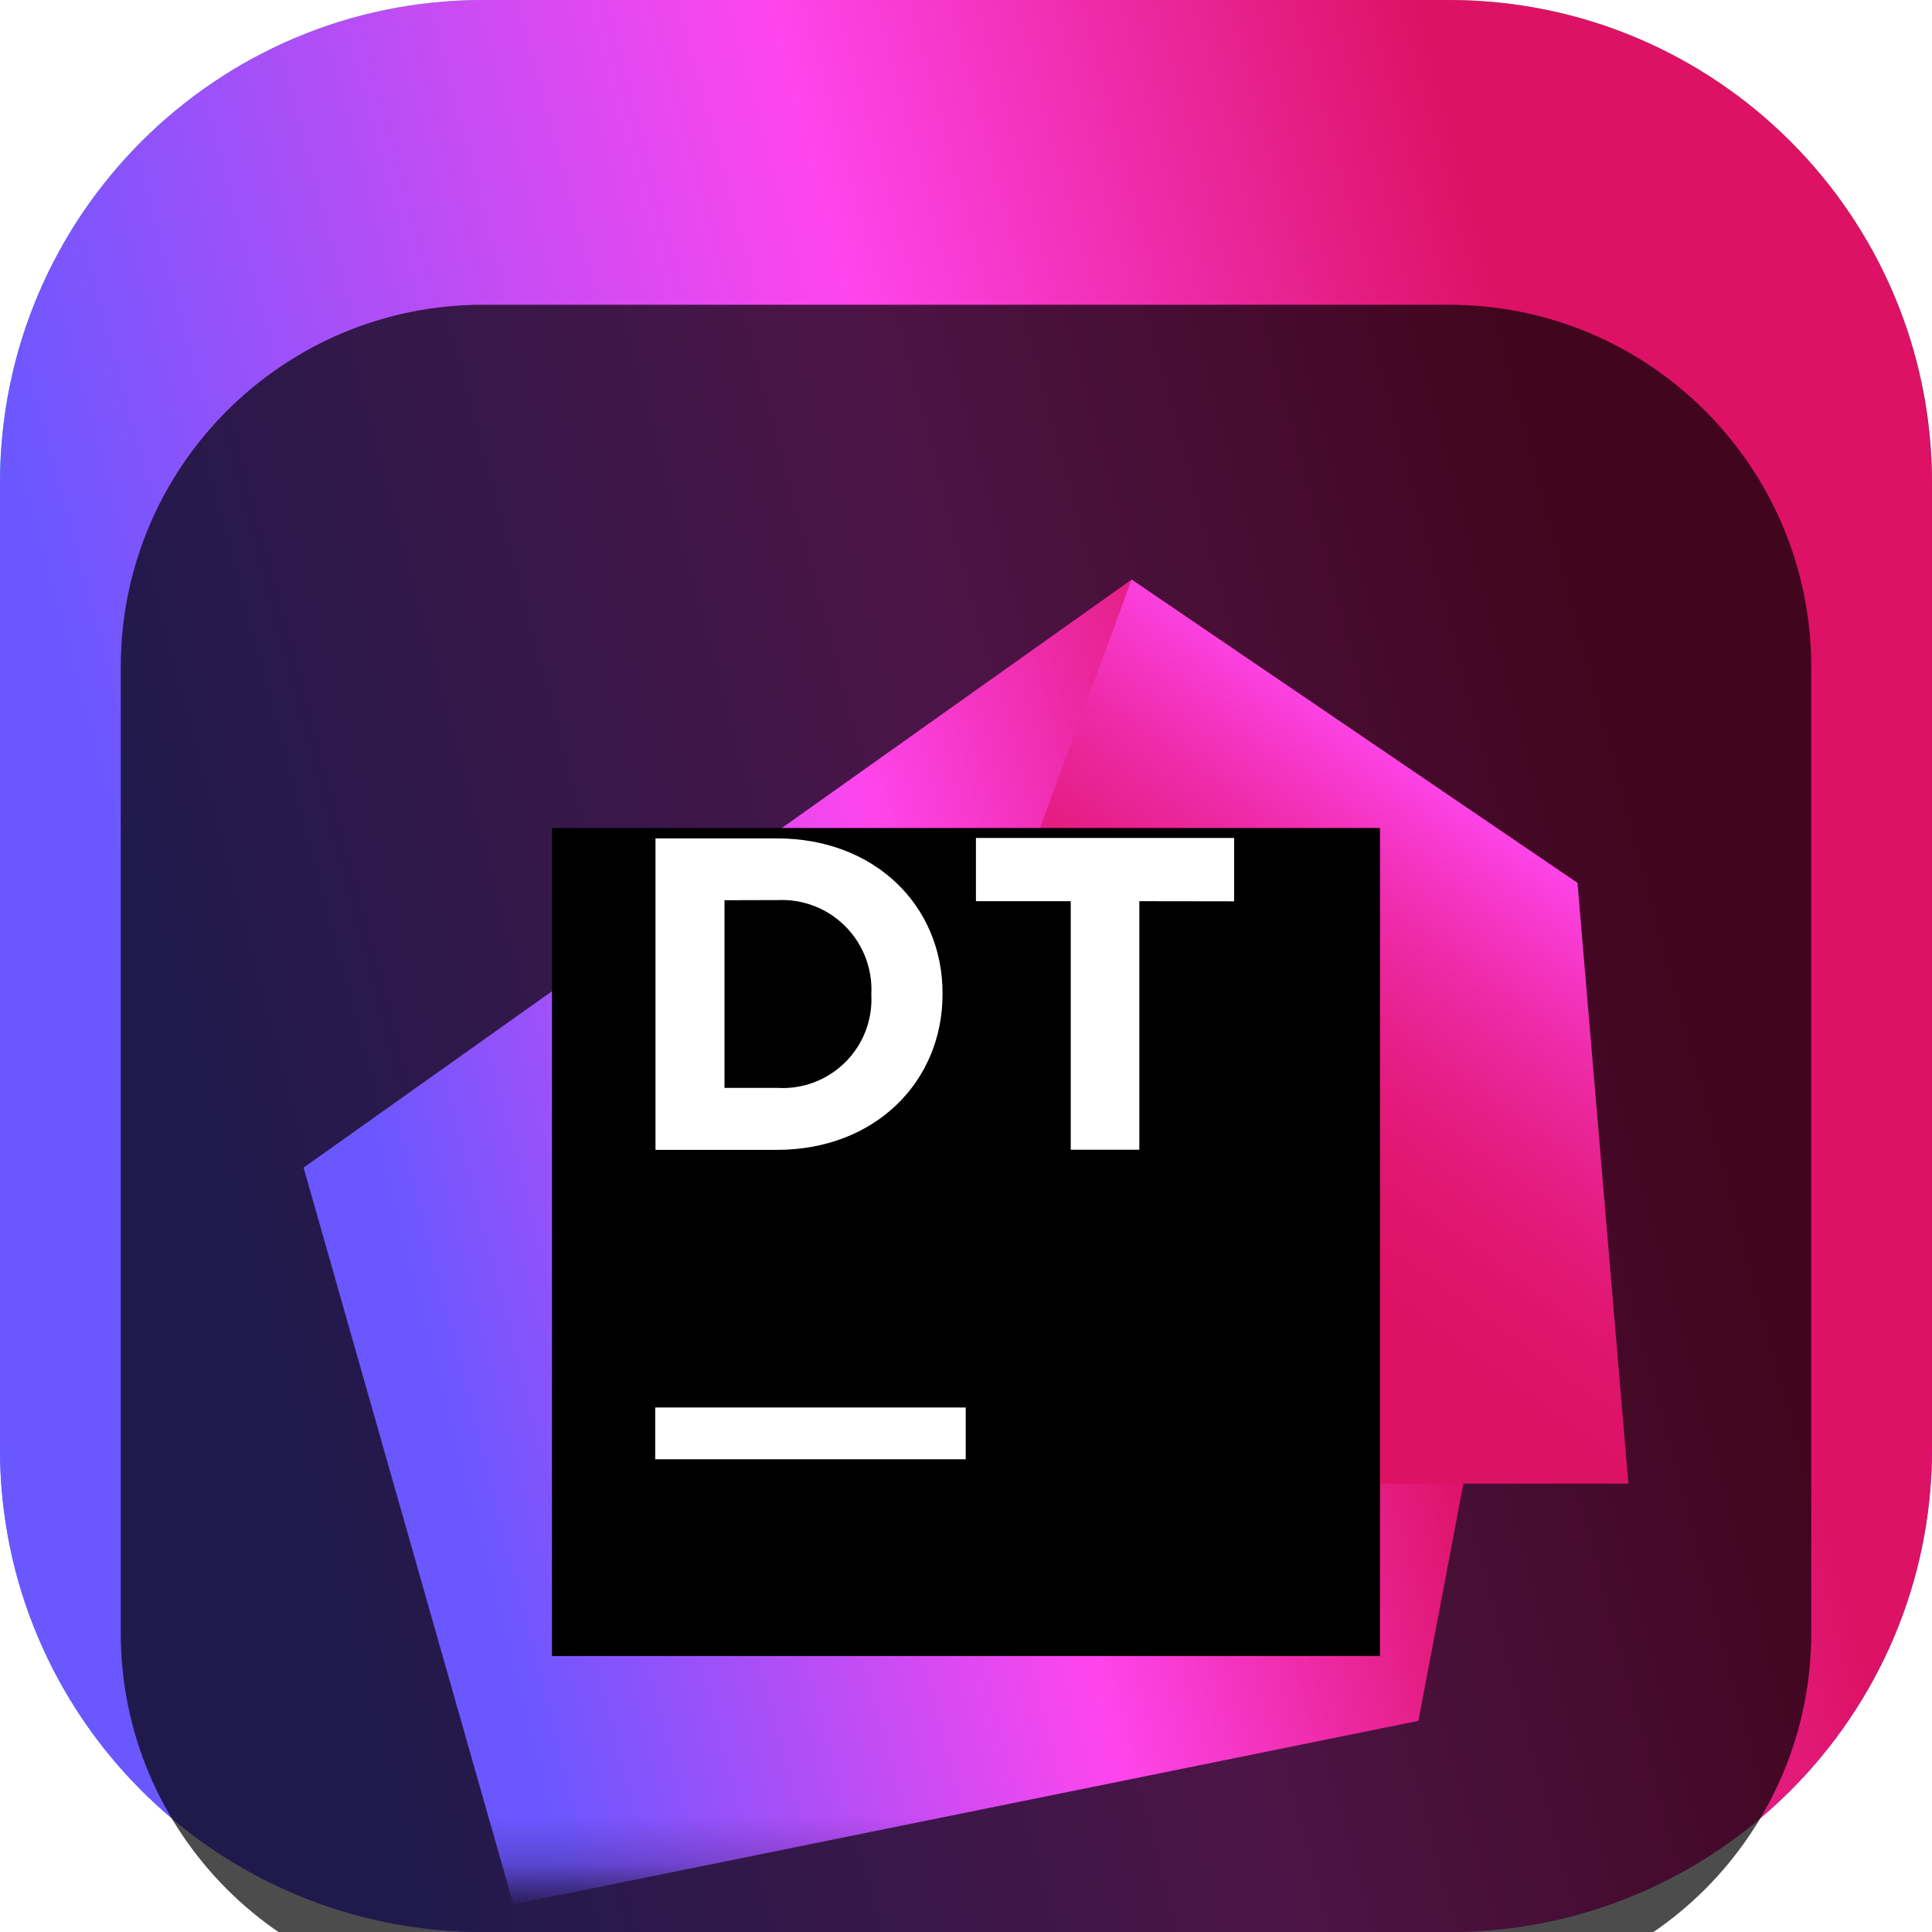 <svg width="42" height="42" viewBox="0 0 42 42" fill="none" xmlns="http://www.w3.org/2000/svg">
<g clip-path="url(#clip0_31_7469)">
<path d="M31.5 0H10.5C4.701 0 0 4.701 0 10.5V31.5C0 37.299 4.701 42 10.5 42H31.5C37.299 42 42 37.299 42 31.5V10.5C42 4.701 37.299 0 31.5 0Z" fill="url(#paint0_linear_31_7469)"/>
<path d="M31.5 0H10.5C4.701 0 0 4.701 0 10.5V31.5C0 37.299 4.701 42 10.5 42H31.5C37.299 42 42 37.299 42 31.5V10.5C42 4.701 37.299 0 31.5 0Z" fill="url(#paint1_linear_31_7469)"/>
<g filter="url(#filter0_i_31_7469)">
<path d="M31.5 2.625H10.5C6.151 2.625 2.625 6.151 2.625 10.5V31.5C2.625 35.849 6.151 39.375 10.5 39.375H31.5C35.849 39.375 39.375 35.849 39.375 31.5V10.5C39.375 6.151 35.849 2.625 31.5 2.625Z" fill="black" fill-opacity="0.7"/>
<mask id="mask0_31_7469" style="mask-type:luminance" maskUnits="userSpaceOnUse" x="5" y="5" width="32" height="32">
<path d="M36.75 5.25H5.25V36.75H36.75V5.25Z" fill="white"/>
</mask>
<g mask="url(#mask0_31_7469)">
<g filter="url(#filter1_d_31_7469)">
<path d="M34.293 13.194L24.6 6.6L6.6 19.383L11.16 35.4L30.834 31.41L34.293 13.194Z" fill="url(#paint2_linear_31_7469)"/>
</g>
<g filter="url(#filter2_d_31_7469)">
<path d="M34.293 13.194L24.6 6.6L22.215 13.068V26.253H35.4L34.293 13.194Z" fill="url(#paint3_linear_31_7469)"/>
</g>
<g filter="url(#filter3_d_31_7469)">
<path d="M12 12H30V30H12V12Z" fill="black"/>
</g>
<path d="M14.244 26.598H20.994V27.723H14.244V26.598Z" fill="white"/>
<path d="M14.25 14.226H16.89C19.017 14.226 20.49 15.687 20.49 17.592V17.613C20.49 19.518 19.02 20.997 16.89 20.997H14.25V14.226ZM15.75 15.57V19.65H16.902C17.172 19.666 17.443 19.625 17.697 19.529C17.95 19.433 18.181 19.285 18.373 19.094C18.566 18.904 18.716 18.674 18.814 18.422C18.912 18.169 18.956 17.899 18.942 17.628V17.61C18.956 17.338 18.912 17.067 18.815 16.813C18.717 16.559 18.567 16.328 18.375 16.136C18.183 15.943 17.953 15.793 17.699 15.695C17.445 15.597 17.174 15.554 16.902 15.567L15.75 15.57Z" fill="white"/>
<path d="M23.277 15.591H21.216V14.217H26.829V15.594L24.768 15.591V20.994H23.277V15.591Z" fill="white"/>
</g>
</g>
</g>
<defs>
<filter id="filter0_i_31_7469" x="2.625" y="2.625" width="36.75" height="40.75" filterUnits="userSpaceOnUse" color-interpolation-filters="sRGB">
<feFlood flood-opacity="0" result="BackgroundImageFix"/>
<feBlend mode="normal" in="SourceGraphic" in2="BackgroundImageFix" result="shape"/>
<feColorMatrix in="SourceAlpha" type="matrix" values="0 0 0 0 0 0 0 0 0 0 0 0 0 0 0 0 0 0 127 0" result="hardAlpha"/>
<feOffset dy="4"/>
<feGaussianBlur stdDeviation="2"/>
<feComposite in2="hardAlpha" operator="arithmetic" k2="-1" k3="1"/>
<feColorMatrix type="matrix" values="0 0 0 0 0 0 0 0 0 0 0 0 0 0 0 0 0 0 0.25 0"/>
<feBlend mode="normal" in2="shape" result="effect1_innerShadow_31_7469"/>
</filter>
<filter id="filter1_d_31_7469" x="2.6" y="4.6" width="35.693" height="36.8" filterUnits="userSpaceOnUse" color-interpolation-filters="sRGB">
<feFlood flood-opacity="0" result="BackgroundImageFix"/>
<feColorMatrix in="SourceAlpha" type="matrix" values="0 0 0 0 0 0 0 0 0 0 0 0 0 0 0 0 0 0 127 0" result="hardAlpha"/>
<feOffset dy="2"/>
<feGaussianBlur stdDeviation="2"/>
<feComposite in2="hardAlpha" operator="out"/>
<feColorMatrix type="matrix" values="0 0 0 0 0 0 0 0 0 0 0 0 0 0 0 0 0 0 0.25 0"/>
<feBlend mode="normal" in2="BackgroundImageFix" result="effect1_dropShadow_31_7469"/>
<feBlend mode="normal" in="SourceGraphic" in2="effect1_dropShadow_31_7469" result="shape"/>
</filter>
<filter id="filter2_d_31_7469" x="18.215" y="4.6" width="21.185" height="27.653" filterUnits="userSpaceOnUse" color-interpolation-filters="sRGB">
<feFlood flood-opacity="0" result="BackgroundImageFix"/>
<feColorMatrix in="SourceAlpha" type="matrix" values="0 0 0 0 0 0 0 0 0 0 0 0 0 0 0 0 0 0 127 0" result="hardAlpha"/>
<feOffset dy="2"/>
<feGaussianBlur stdDeviation="2"/>
<feComposite in2="hardAlpha" operator="out"/>
<feColorMatrix type="matrix" values="0 0 0 0 0 0 0 0 0 0 0 0 0 0 0 0 0 0 0.25 0"/>
<feBlend mode="normal" in2="BackgroundImageFix" result="effect1_dropShadow_31_7469"/>
<feBlend mode="normal" in="SourceGraphic" in2="effect1_dropShadow_31_7469" result="shape"/>
</filter>
<filter id="filter3_d_31_7469" x="8" y="10" width="26" height="26" filterUnits="userSpaceOnUse" color-interpolation-filters="sRGB">
<feFlood flood-opacity="0" result="BackgroundImageFix"/>
<feColorMatrix in="SourceAlpha" type="matrix" values="0 0 0 0 0 0 0 0 0 0 0 0 0 0 0 0 0 0 127 0" result="hardAlpha"/>
<feOffset dy="2"/>
<feGaussianBlur stdDeviation="2"/>
<feComposite in2="hardAlpha" operator="out"/>
<feColorMatrix type="matrix" values="0 0 0 0 0 0 0 0 0 0 0 0 0 0 0 0 0 0 0.25 0"/>
<feBlend mode="normal" in2="BackgroundImageFix" result="effect1_dropShadow_31_7469"/>
<feBlend mode="normal" in="SourceGraphic" in2="effect1_dropShadow_31_7469" result="shape"/>
</filter>
<linearGradient id="paint0_linear_31_7469" x1="21" y1="0" x2="21" y2="42" gradientUnits="userSpaceOnUse">
<stop stop-color="#3BEA62"/>
<stop offset="0.51" stop-color="#087DF7"/>
<stop offset="1" stop-color="#6B57FF"/>
</linearGradient>
<linearGradient id="paint1_linear_31_7469" x1="-0.833" y1="26.241" x2="41.616" y2="14.853" gradientUnits="userSpaceOnUse">
<stop offset="0.12" stop-color="#6B57FF"/>
<stop offset="0.54" stop-color="#FF45ED"/>
<stop offset="0.85" stop-color="#DD1265"/>
</linearGradient>
<linearGradient id="paint2_linear_31_7469" x1="6.051" y1="24.594" x2="34.182" y2="17.337" gradientUnits="userSpaceOnUse">
<stop offset="0.12" stop-color="#6B57FF"/>
<stop offset="0.54" stop-color="#FF45ED"/>
<stop offset="0.85" stop-color="#DD1265"/>
</linearGradient>
<linearGradient id="paint3_linear_31_7469" x1="25.491" y1="22.608" x2="34.437" y2="10.344" gradientUnits="userSpaceOnUse">
<stop offset="0.19" stop-color="#DD1265"/>
<stop offset="0.29" stop-color="#DE146A"/>
<stop offset="0.41" stop-color="#E21977"/>
<stop offset="0.53" stop-color="#E7218E"/>
<stop offset="0.66" stop-color="#EF2DAD"/>
<stop offset="0.79" stop-color="#F93CD5"/>
<stop offset="0.85" stop-color="#FF45ED"/>
</linearGradient>
<clipPath id="clip0_31_7469">
<rect width="42" height="42" fill="white"/>
</clipPath>
</defs>
</svg>
